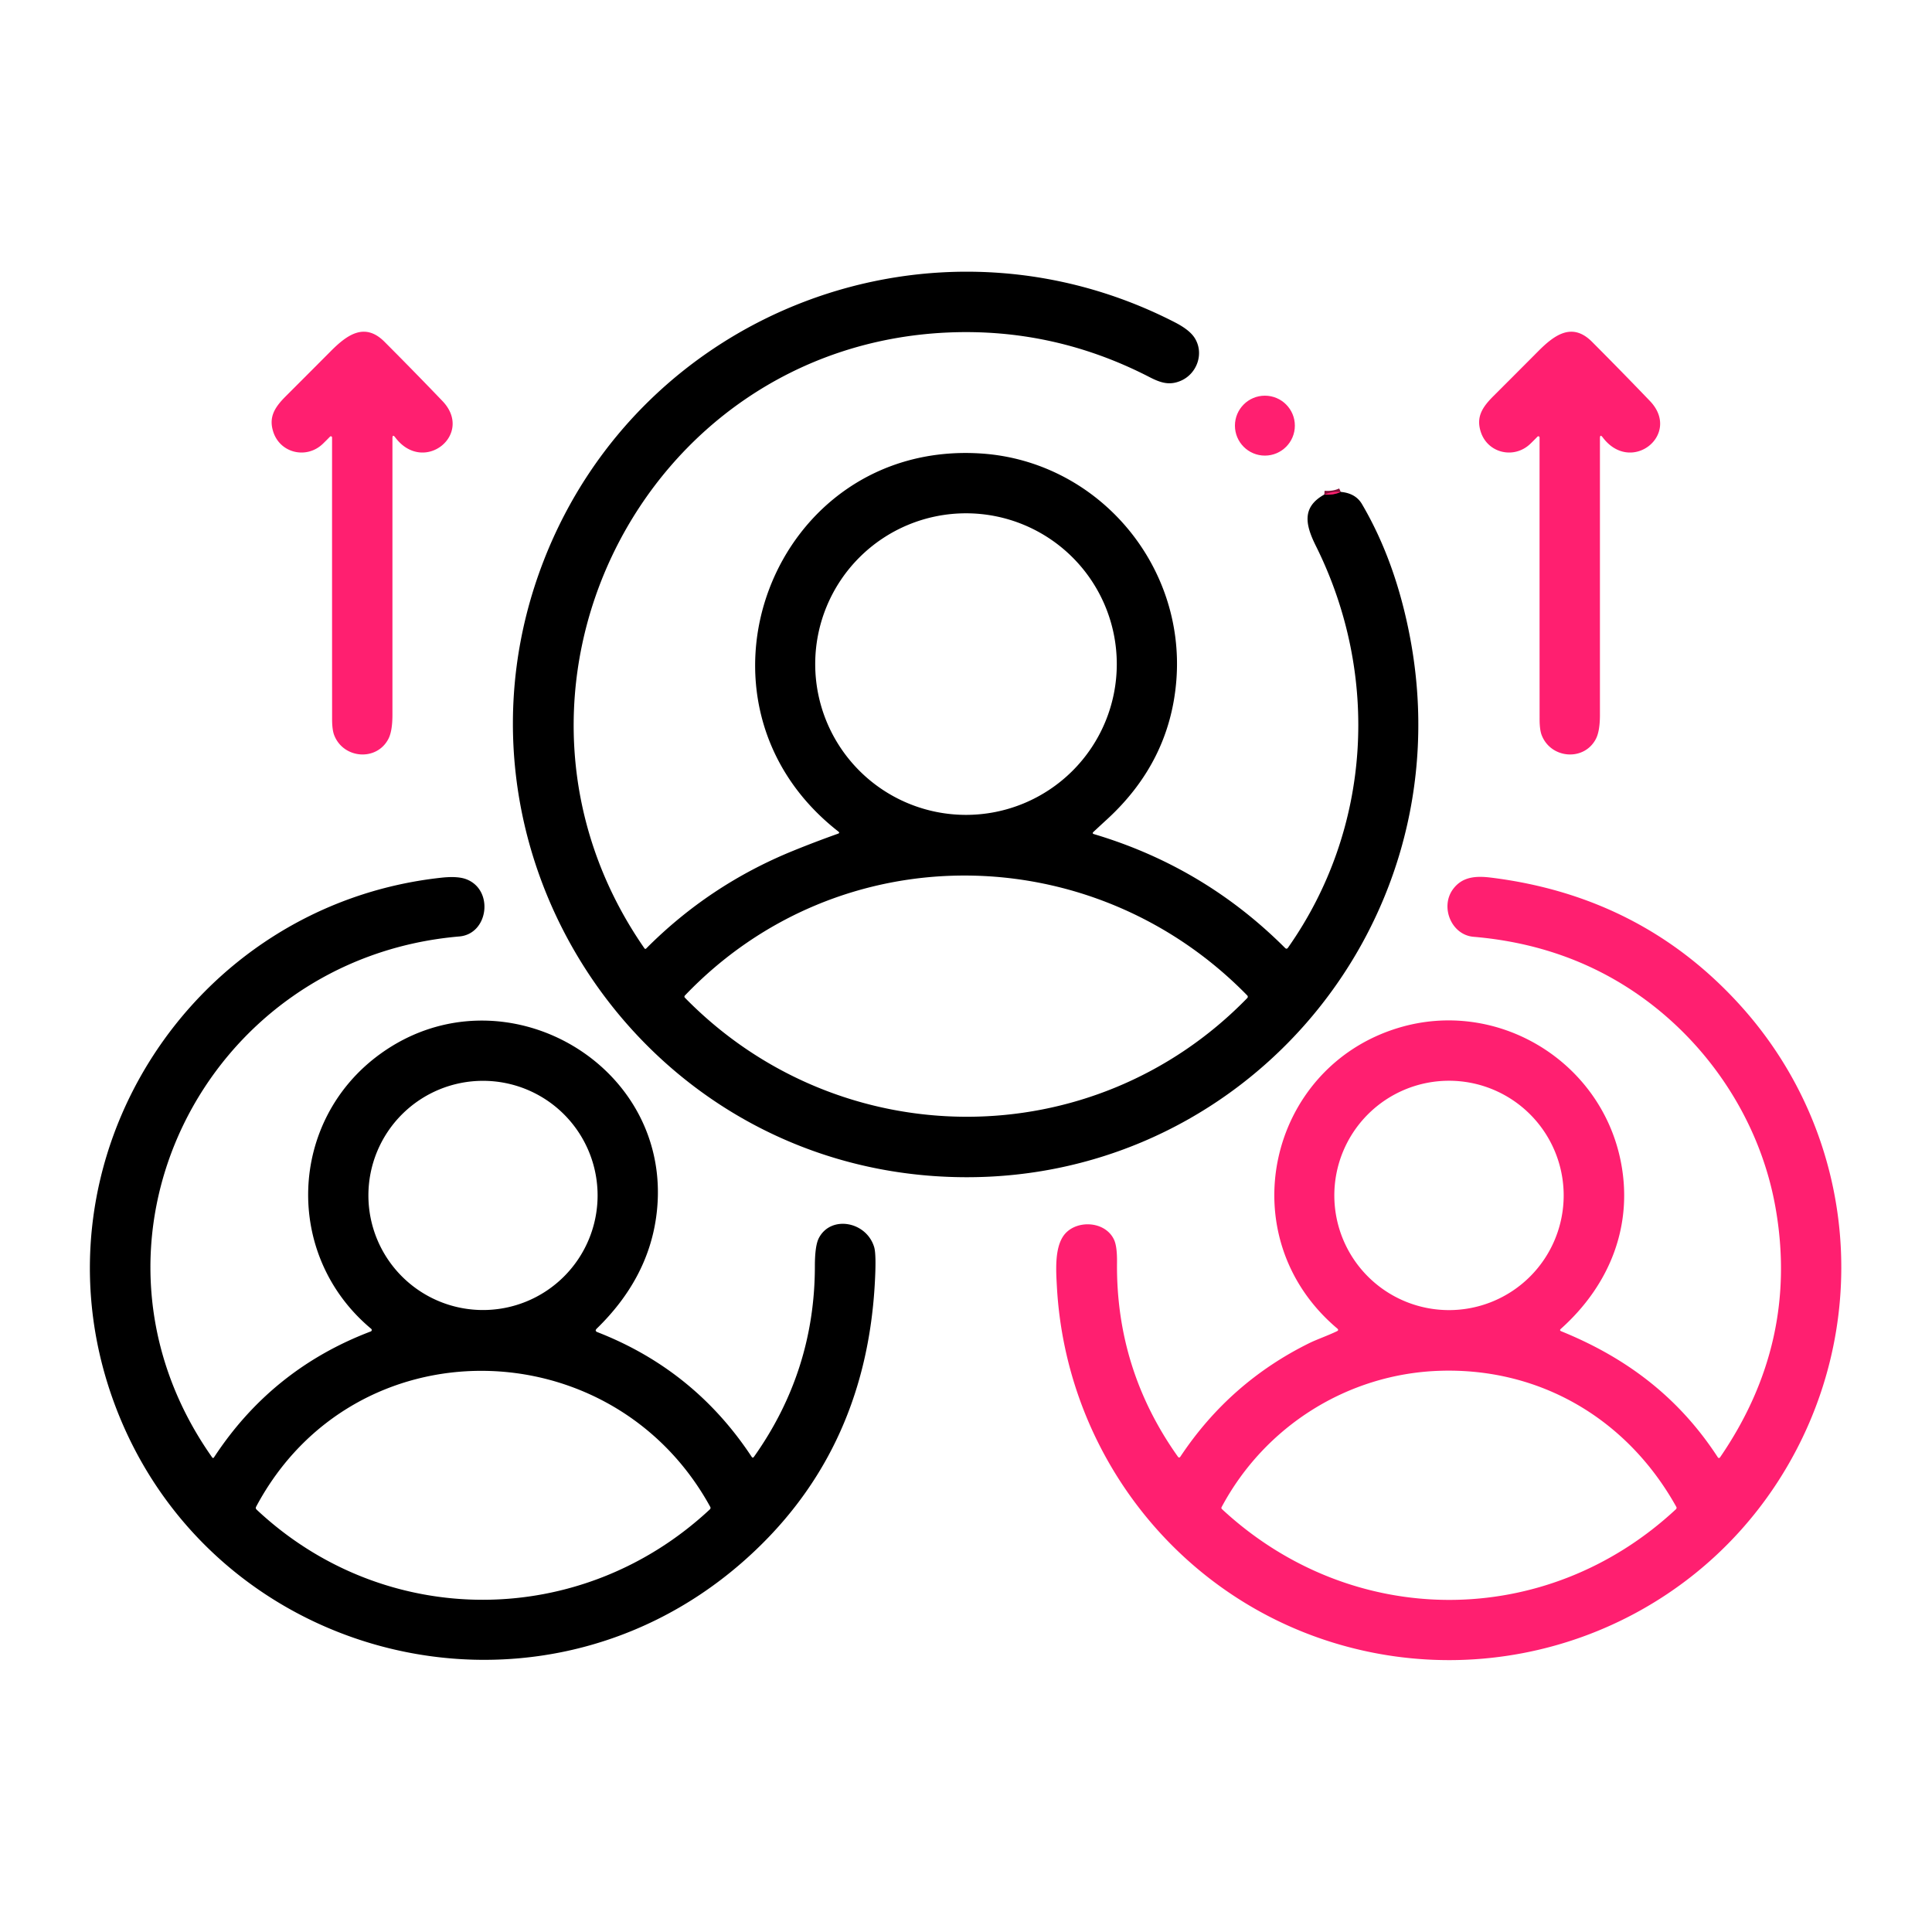<?xml version="1.0" encoding="UTF-8" standalone="no"?>
<!DOCTYPE svg PUBLIC "-//W3C//DTD SVG 1.1//EN" "http://www.w3.org/Graphics/SVG/1.1/DTD/svg11.dtd">
<svg xmlns="http://www.w3.org/2000/svg" version="1.1" viewBox="0.00 0.00 512.00 512.00">
<path stroke="#801038" stroke-width="2.00" fill="none" stroke-linecap="butt" vector-effect="non-scaling-stroke" d="
  M 350.95 131.06
  Q 353.40 131.25 355.32 130.36"
/>
<path fill="#000000" d="
  M 350.95 131.06
  Q 353.40 131.25 355.32 130.36
  Q 359.24 130.71 360.93 133.58
  Q 369.96 148.95 373.76 169.36
  C 388.22 247.03 326.47 317.19 247.51 311.67
  C 167.10 306.05 114.98 223.50 144.08 148.60
  C 169.88 82.21 247.58 52.70 311.30 85.39
  Q 315.13 87.35 316.52 89.44
  C 319.20 93.48 317.31 98.99 312.97 100.89
  C 309.98 102.19 307.68 101.50 304.66 99.95
  Q 279.22 86.83 250.95 88.13
  C 169.63 91.90 124.11 184.10 170.80 251.34
  A 0.28 0.28 0.0 0 0 171.23 251.38
  Q 187.99 234.52 210.09 225.51
  Q 216.03 223.09 222.08 220.94
  Q 222.65 220.73 222.17 220.36
  C 178.19 186.01 204.76 116.58 259.98 120.18
  C 290.67 122.18 314.14 149.41 311.75 180.23
  Q 310.07 201.81 293.37 217.14
  Q 291.59 218.77 289.80 220.44
  Q 289.32 220.88 289.94 221.06
  Q 319.09 229.75 340.56 251.22
  Q 340.99 251.64 341.33 251.15
  C 363.50 219.68 365.78 178.94 348.74 144.71
  C 345.96 139.13 344.89 134.43 350.95 131.06
  Z
  M 295.96 175.99
  A 39.96 39.96 0.0 0 0 256.00 136.03
  A 39.96 39.96 0.0 0 0 216.04 175.99
  A 39.96 39.96 0.0 0 0 256.00 215.95
  A 39.96 39.96 0.0 0 0 295.96 175.99
  Z
  M 330.54 263.81
  C 289.61 221.89 222.43 220.97 181.49 263.84
  A 0.41 0.40 44.5 0 0 181.50 264.40
  C 222.43 306.23 289.51 306.68 330.54 264.49
  A 0.49 0.49 0.0 0 0 330.54 263.81
  Z"
/>
<path fill="#ff1f70" d="
  M 87.44 115.73
  Q 86.60 116.60 85.59 117.58
  C 81.29 121.75 74.30 120.13 72.44 114.51
  C 71.14 110.57 72.77 107.98 75.70 105.04
  Q 81.68 99.07 87.64 93.08
  C 92.06 88.63 96.71 85.37 101.91 90.59
  Q 109.65 98.35 117.24 106.26
  C 125.72 115.09 112.30 125.92 104.75 115.93
  Q 104.00 114.93 104.00 116.18
  Q 104.00 152.61 104.00 189.44
  Q 104.00 193.78 102.91 195.85
  C 99.78 201.80 91.01 201.09 88.57 194.84
  Q 88.01 193.40 88.01 190.58
  Q 87.99 153.27 88.00 115.95
  A 0.32 0.32 0.0 0 0 87.44 115.73
  Z"
/>
<path fill="#ff1f70" d="
  M 407.44 115.73
  Q 406.60 116.60 405.59 117.58
  C 401.28 121.75 394.30 120.13 392.44 114.51
  C 391.14 110.57 392.77 107.98 395.70 105.04
  Q 401.68 99.07 407.64 93.08
  C 412.06 88.63 416.71 85.37 421.91 90.59
  Q 429.65 98.35 437.24 106.26
  C 445.72 115.09 432.30 125.92 424.75 115.93
  Q 424.00 114.93 424.00 116.18
  Q 424.00 152.61 424.00 189.44
  Q 424.00 193.78 422.91 195.85
  C 419.78 201.80 411.01 201.09 408.57 194.84
  Q 408.01 193.40 408.01 190.58
  Q 407.99 153.27 408.00 115.95
  A 0.32 0.32 0.0 0 0 407.44 115.73
  Z"
/>
<circle fill="#ff1f70" cx="335.21" cy="112.80" r="7.94"/>
<path fill="#ff1f70" d="
  M 355.32 130.36
  Q 353.40 131.25 350.95 131.06
  Q 353.05 130.18 355.32 130.36
  Z"
/>
<path fill="#000000" d="
  M 56.69 386.25
  Q 72.04 362.80 98.25 352.85
  A 0.41 0.41 0.0 0 0 98.37 352.15
  C 75.05 332.68 76.41 296.91 100.79 279.29
  C 133.33 255.77 179.40 282.38 173.90 322.46
  Q 171.64 338.96 158.15 352.09
  Q 157.51 352.72 158.34 353.04
  Q 184.02 363.06 199.18 386.04
  Q 199.49 386.52 199.82 386.05
  Q 215.93 363.31 215.95 335.59
  Q 215.95 330.14 217.00 328.11
  C 220.15 322.00 229.57 323.63 231.66 330.48
  Q 232.28 332.53 231.81 340.51
  Q 229.16 385.90 196.34 414.35
  C 140.72 462.56 54.05 439.48 29.71 370.27
  C 7.49 307.06 50.68 239.87 116.86 232.61
  Q 121.26 232.12 123.58 233.01
  C 130.95 235.83 129.45 247.51 121.74 248.17
  C 54.12 253.95 16.15 329.47 56.25 386.26
  A 0.27 0.26 -45.7 0 0 56.69 386.25
  Z
  M 158.37 316.80
  A 30.37 30.37 0.0 0 0 128.00 286.43
  A 30.37 30.37 0.0 0 0 97.63 316.80
  A 30.37 30.37 0.0 0 0 128.00 347.17
  A 30.37 30.37 0.0 0 0 158.37 316.80
  Z
  M 68.01 400.07
  C 102.07 432.02 154.00 431.84 188.11 400.01
  Q 188.42 399.71 188.22 399.33
  C 162.20 351.88 93.77 350.68 67.88 399.29
  Q 67.65 399.73 68.01 400.07
  Z"
/>
<path fill="#ff1f70" d="
  M 312.83 386.00
  Q 325.94 366.28 347.12 355.87
  C 348.86 355.02 351.92 353.93 354.28 352.80
  Q 354.90 352.51 354.38 352.06
  C 325.70 327.86 335.89 282.83 370.68 272.37
  C 396.63 264.57 423.92 280.95 429.43 307.34
  C 433.00 324.43 426.77 340.41 413.65 352.15
  Q 413.18 352.57 413.77 352.81
  C 431.18 359.89 444.98 370.41 455.26 386.23
  A 0.34 0.33 -44.3 0 0 455.82 386.23
  Q 476.84 355.61 470.52 319.98
  C 466.34 296.38 451.98 275.19 432.05 262.17
  Q 413.77 250.23 390.49 248.26
  C 384.60 247.76 381.57 240.30 385.10 235.59
  C 387.51 232.38 390.99 232.07 395.06 232.57
  Q 435.12 237.51 461.33 266.58
  C 492.81 301.50 496.68 352.85 471.35 392.34
  C 446.13 431.66 397.60 449.12 352.99 435.22
  C 311.43 422.27 282.45 384.55 280.08 340.87
  C 279.85 336.72 279.51 331.14 281.66 327.76
  C 284.57 323.16 292.80 323.31 295.23 328.53
  Q 296.07 330.32 296.02 334.57
  Q 295.72 362.92 312.14 386.01
  Q 312.49 386.51 312.83 386.00
  Z
  M 414.39 316.80
  A 30.39 30.39 0.0 0 0 384.00 286.41
  A 30.39 30.39 0.0 0 0 353.61 316.80
  A 30.39 30.39 0.0 0 0 384.00 347.19
  A 30.39 30.39 0.0 0 0 414.39 316.80
  Z
  M 381.40 363.28
  C 357.16 364.12 335.19 377.95 323.75 399.38
  Q 323.58 399.70 323.84 399.94
  C 358.32 431.95 409.67 432.05 444.12 399.98
  Q 444.43 399.69 444.23 399.32
  C 431.22 375.96 408.01 362.36 381.40 363.28
  Z"
/>
</svg>

